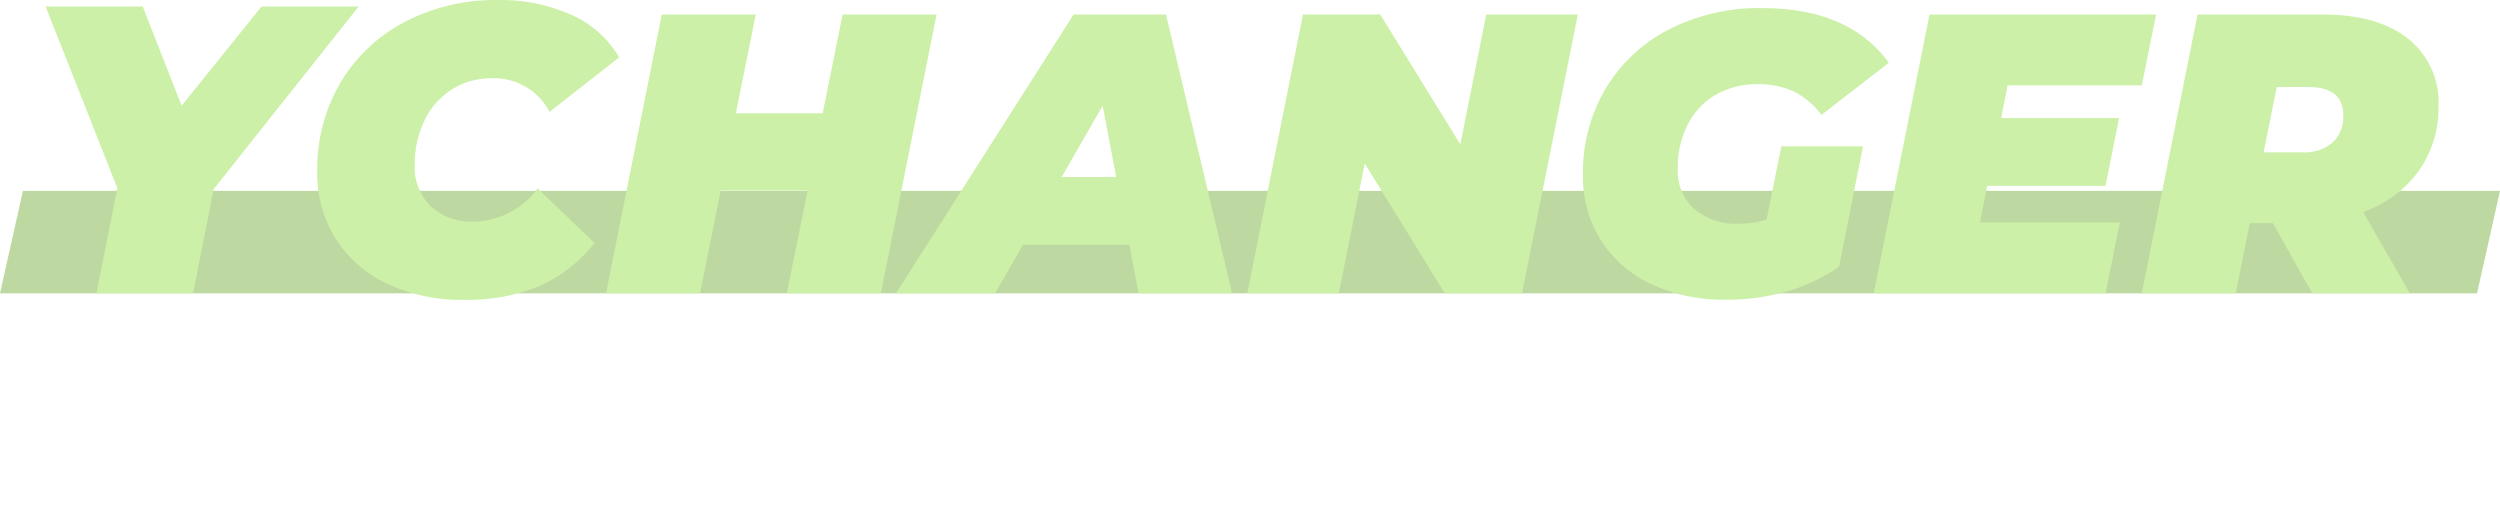 <svg xmlns="http://www.w3.org/2000/svg" width="219.696" height="45.92" viewBox="0 0 219.696 45.92">
  <g id="Group_11" data-name="Group 11" transform="translate(-130.078 -28.224)">
    <path id="Path_4" data-name="Path 4" d="M26.946,0h217.68l-2.016,9H24.931Z" transform="translate(105.147 45)" fill="#7cb342" opacity="0.5"/>
    <path id="Path_152" data-name="Path 152" d="M16.848-9.144,15.048,0h-8.5L8.388-9.252,2.088-25.2H10.62l3.42,8.712L21.06-25.2h8.532ZM38.88.576A15.381,15.381,0,0,1,32.094-.846a10.727,10.727,0,0,1-4.536-3.978,10.816,10.816,0,0,1-1.6-5.868A14.988,14.988,0,0,1,27.99-18.5a14.192,14.192,0,0,1,5.652-5.346,17.233,17.233,0,0,1,8.226-1.926,15.041,15.041,0,0,1,6.444,1.314,9.023,9.023,0,0,1,4.176,3.726l-6.12,4.788a5.463,5.463,0,0,0-5.04-2.952,6.494,6.494,0,0,0-3.528.972,6.566,6.566,0,0,0-2.412,2.718,8.852,8.852,0,0,0-.864,3.978A4.709,4.709,0,0,0,35.946-7.65,5.239,5.239,0,0,0,39.708-6.3a7.134,7.134,0,0,0,5.616-2.916l5,4.788A12.679,12.679,0,0,1,45.342-.576,16.832,16.832,0,0,1,38.88.576ZM80.384-24.5,75.484,0h-8.26l1.82-9.03h-7.63L59.594,0h-8.26l4.9-24.5h8.26l-1.75,8.68h7.63l1.75-8.68ZM97.324-4.27H87.979L85.529,0H76.814l15.61-24.5h8.12L106.354,0H98.129Zm-1.155-5.95-1.19-6.265L91.374-10.22ZM136.734-24.5,131.834,0h-6.79l-7.035-11.41L115.734,0h-8.05l4.9-24.5h6.79l7.035,11.41,2.275-11.41Zm17.885,11.585h7.175l-2.1,10.57a15.012,15.012,0,0,1-4.5,2.153,19.057,19.057,0,0,1-5.443.753,14.954,14.954,0,0,1-6.6-1.383,10.429,10.429,0,0,1-4.41-3.868,10.516,10.516,0,0,1-1.557-5.705,14.473,14.473,0,0,1,1.995-7.595,13.835,13.835,0,0,1,5.565-5.2,17.372,17.372,0,0,1,8.19-1.873q7.63,0,11.13,4.8l-5.915,4.585a6.9,6.9,0,0,0-2.485-2.083,7.383,7.383,0,0,0-3.115-.612,7.167,7.167,0,0,0-3.728.945,6.311,6.311,0,0,0-2.45,2.642,8.46,8.46,0,0,0-.857,3.868,4.493,4.493,0,0,0,1.435,3.483,5.64,5.64,0,0,0,3.955,1.312,8.282,8.282,0,0,0,2.415-.35ZM174.5-18.27l-.56,2.87H184.3l-1.19,5.95h-10.4l-.63,3.22h12.285L183.109,0h-20.37l4.9-24.5h19.915l-1.26,6.23Zm37.87,1.82a9.549,9.549,0,0,1-1.732,5.688,10.251,10.251,0,0,1-4.883,3.622l4.1,7.14h-8.575l-3.465-6.16h-2.03L194.554,0h-8.26l4.9-24.5h10.99q4.83,0,7.507,2.118A7.134,7.134,0,0,1,212.369-16.45ZM204-15.645q0-2.485-3.08-2.485h-2.765L197-12.39h3.4a3.818,3.818,0,0,0,2.66-.858A3.073,3.073,0,0,0,204-15.645Z" transform="translate(132 54)" fill="#ccf0a7"/>
  </g>
</svg>
